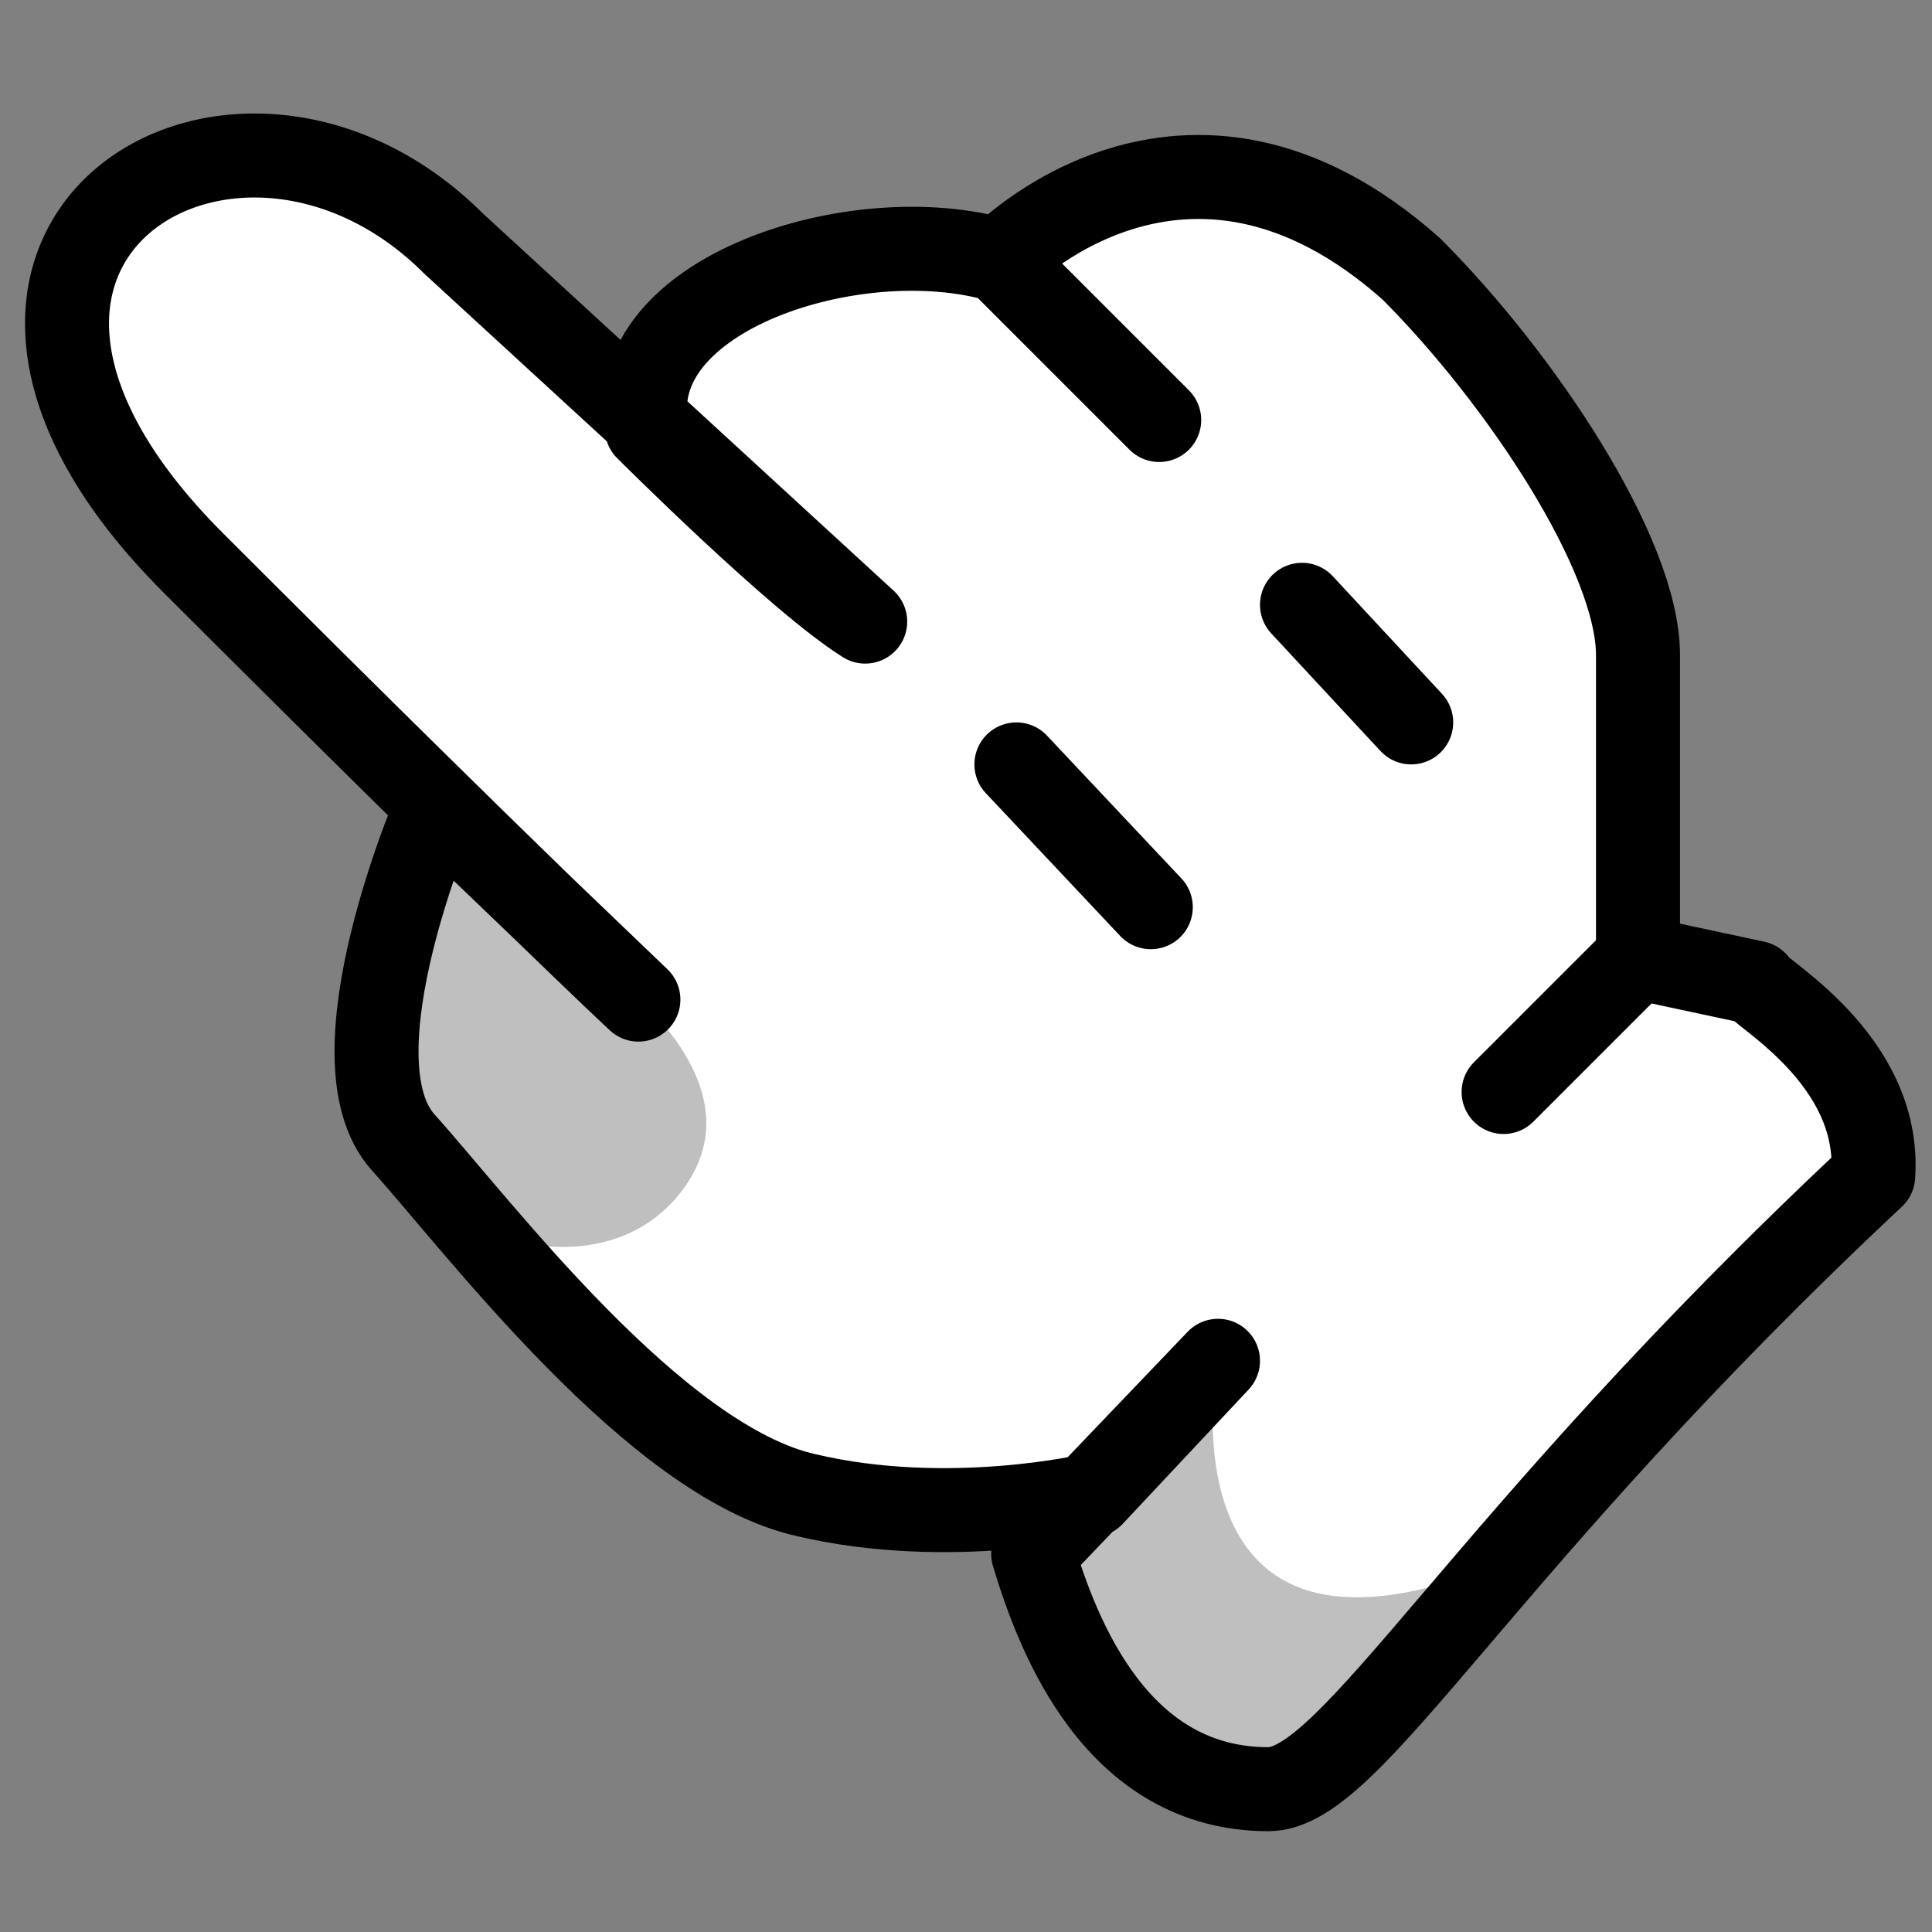 <?xml version="1.0" encoding="utf-8"?>
<!-- Generator: Adobe Illustrator 24.1.2, SVG Export Plug-In . SVG Version: 6.00 Build 0)  -->
<svg version="1.1" id="Calque_1" xmlns="http://www.w3.org/2000/svg" xmlns:xlink="http://www.w3.org/1999/xlink" x="0px" y="0px"
     width="23px" height="23px" viewBox="0 0 23 23" style="enable-background:new 0 0 23 23;" xml:space="preserve">
<rect x="0" y="0" width="23" height="23" fill="#808080" stroke="none"/>
<style type="text/css">
	.st0{display:none;}
	.st1{display:inline;opacity:0.25;enable-background:new    ;}
	.st2{display:inline;fill:#FFFFFF;stroke:#000000;stroke-linecap:round;stroke-linejoin:round;stroke-miterlimit:10;}

		.st3{display:inline;fill:#FFFFFF;stroke:#000000;stroke-width:0.75;stroke-linecap:round;stroke-linejoin:round;stroke-miterlimit:10;}
	.st4{fill:#FFFFFF;stroke:#000000;stroke-linecap:round;stroke-linejoin:round;stroke-miterlimit:10;}
	.st5{fill:none;stroke:#000000;stroke-linecap:round;stroke-linejoin:round;stroke-miterlimit:10;}
	.st6{opacity:0.25;}
</style>
<g id="Fond" class="st0">
</g>
<g id="Calque_1_1_" class="st0">
	<path class="st1" d="M12.1,15.1c1.8-0.9,2.8-4.2,1.3-5.7L6.6,2.4l3.2,9c0.1,0,0.2,0,0.3,0c0.4,0,0.7,0.4,0.7,0.8
		c0,0.4-0.4,0.7-0.8,0.7c-0.4,0-0.7-0.4-0.7-0.8c0-0.3,0.2-0.5,0.4-0.6L6.4,2.1L5.9,13.4C5.8,15.1,8.5,16.8,10,16l1.8,5.2
		c0.8,1.9,3.1,0.9,2.6-0.6L12.1,15.1z"/>
	<path class="st2" d="M13.1,14.6c1.8-1,2.5-4.3,1-5.7L6.9,2.4l3.7,8.7c0.1,0,0.2-0.1,0.3-0.1c0.4,0,0.7,0.3,0.7,0.7
		s-0.3,0.7-0.7,0.7s-0.7-0.3-0.7-0.7c0-0.3,0.2-0.5,0.4-0.6L6.6,2.1l0.2,11.2c0,1.7,2.8,3.2,4.2,2.3l2.1,5c0.9,1.8,3.2,0.7,2.5-0.8
		L13.1,14.6z"/>
</g>
<g id="Calque_3" class="st0">
	<path class="st1" d="M13.1,15.6v-3.4c0-0.7-0.3-1.4-0.9-1.8L1.5,1.5L8.9,12c0.3-0.3,0.7-0.5,1.1-0.5c0.8,0,1.5,0.7,1.5,1.5
		c0,0.8-0.7,1.5-1.5,1.5S8.5,13.9,8.5,13c0-0.4,0.1-0.7,0.4-1L0.9,1.1l5.8,14.1C7.1,15.9,8.2,17,9,17.1l1.7,0.4l3.6,4.5
		c1,0.1,2,0.3,2.2-0.8l0.1-0.7L13.1,15.6z"/>
	<path class="st3" d="M15.1,14.6v-3.4c0-0.7-0.4-1.4-1-1.8L1.5,1.1l8.9,10c0.2-0.2,0.5-0.3,0.8-0.3c0.7,0,1.3,0.6,1.3,1.3
		c0,0.7-0.6,1.3-1.3,1.3c-0.7,0-1.3-0.6-1.3-1.3c0-0.4,0.2-0.8,0.5-1l-9-10l6.5,13c0.4,0.8,1.7,1.9,2.6,1.9l2,0.4l4.1,5.4
		c1.2,0.1,2.2-0.7,2.5-1.8l0.1-0.7L15.1,14.6z"/>
</g>
<path class="st4" d="M22.3,14c-4.7,4.4-6.2,7.3-7.2,7.3c-1.8,0-2.5-1.8-2.8-2.8l2.2-2.3l-1.5,1.6c0,0-1.7,0.4-3.4,0
	c-1.8-0.4-3.9-3.2-4.8-4.2s0.4-4,0.4-4l2.4,2.3c0,0-1.5-1.4-5.3-5.2s0.5-6.4,3.1-3.8l4.9,4.5C9.5,6.9,7.7,5.1,7.7,5.1
	c-0.3-1.6,2.5-2.5,4.2-2L13.8,5l-1.9-1.9c0,0,2.2-2.3,4.9,0.1c1.3,1.3,2.7,3.4,2.7,4.6s0,3.6,0,3.6l1.4,0.3
	C20.9,11.8,22.4,12.6,22.3,14z"/>
<line class="st5" x1="12.1" y1="9.1" x2="13.7" y2="10.8"/>
<line class="st5" x1="15.5" y1="7.2" x2="16.8" y2="8.6"/>
<line class="st5" x1="17.9" y1="13" x2="19.4" y2="11.5"/>
<path class="st6" d="M7,11.4c0,0,2.2,1.4,1.1,2.8S4.4,14.5,4.4,13C4.4,7.2,7,11.4,7,11.4z"/>
<path class="st6" d="M14.5,16.1c0,0-0.7,3.6,2.5,2.8c0,0-1.8,2.7-2.7,2.3C11.6,20,11.9,18.3,14.5,16.1L14.5,16.1z"/>
</svg>
